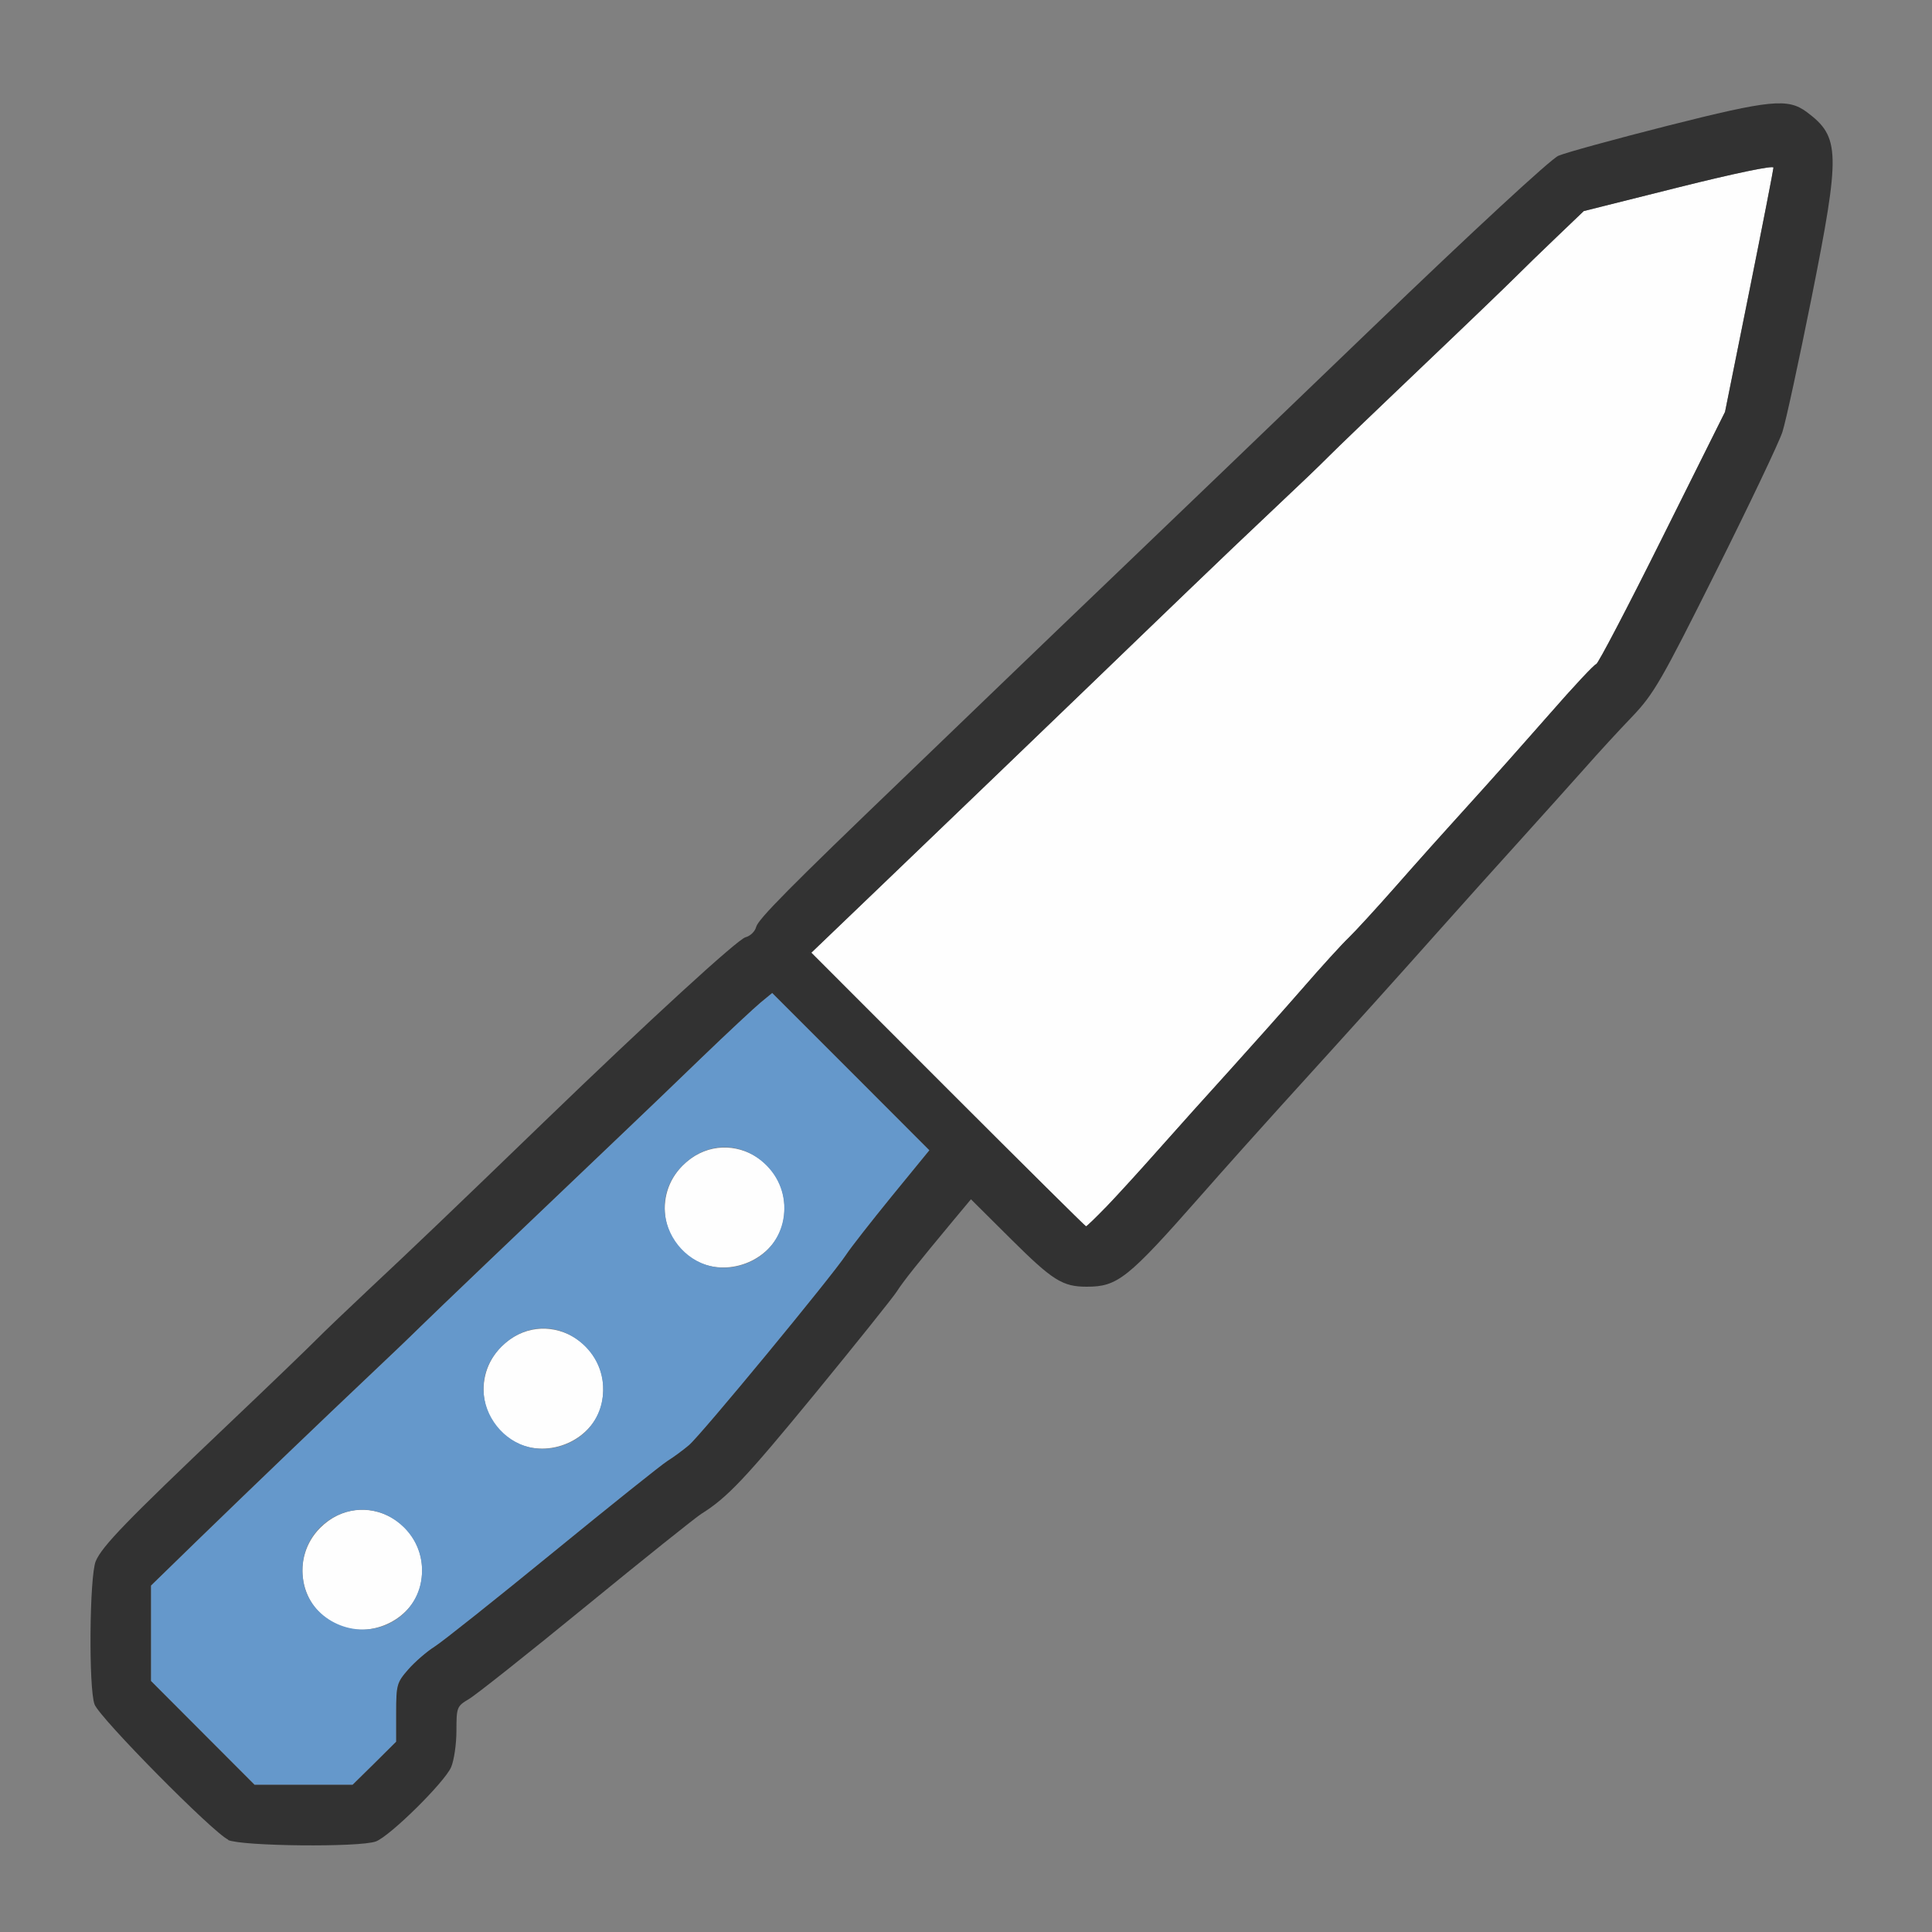 <?xml version="1.0" encoding="UTF-8" standalone="no"?>
<!-- Created with Inkscape (http://www.inkscape.org/) -->

<svg
   version="1.1"
   id="svg2"
   width="1600"
   height="1600"
   viewBox="0 0 1600 1600"
   sodipodi:docname="knife.svg"
   inkscape:version="1.2.2 (732a01da63, 2022-12-09)"
   xmlns:inkscape="http://www.inkscape.org/namespaces/inkscape"
   xmlns:sodipodi="http://sodipodi.sourceforge.net/DTD/sodipodi-0.dtd"
   xmlns="http://www.w3.org/2000/svg"
   xmlns:svg="http://www.w3.org/2000/svg"
   xmlns:rdf="http://www.w3.org/1999/02/22-rdf-syntax-ns#"
   xmlns:cc="http://creativecommons.org/ns#"
   xmlns:dc="http://purl.org/dc/elements/1.1/">
  <rect x="0" y="0" width="1600" height="1600" fill="#808080" stroke="none"/>
  <defs
     id="defs6" />
  <sodipodi:namedview
     pagecolor="#808080"
     bordercolor="#666666"
     borderopacity="1"
     objecttolerance="10"
     gridtolerance="10"
     guidetolerance="10"
     inkscape:pageopacity="0"
     inkscape:pageshadow="2"
     inkscape:window-width="1993"
     inkscape:window-height="1009"
     id="namedview4"
     showgrid="false"
     inkscape:zoom="0.5"
     inkscape:cx="-3"
     inkscape:cy="8"
     inkscape:window-x="-8"
     inkscape:window-y="-8"
     inkscape:window-maximized="1"
     inkscape:current-layer="KNIFE"
     inkscape:showpageshadow="0"
     inkscape:pagecheckerboard="true"
     inkscape:deskcolor="#d1d1d1" />
  <g
     id="KNIFE"
     transform="matrix(100,0,0,100,0,4.9999997e-5)"
     style="stroke-width:0.011">
    <path
       style="fill:none;stroke-width:0"
       d="M 0,8 V 0 h 8 8 v 8 8 H 8 0 Z m 3.115,7.248 c 0.118,-0.044 0.568,-0.488 0.623,-0.615 0.024,-0.055 0.044,-0.191 0.044,-0.302 0,-0.194 0.004,-0.203 0.103,-0.262 0.057,-0.033 0.494,-0.38 0.972,-0.771 0.478,-0.391 0.907,-0.734 0.953,-0.763 0.216,-0.135 0.365,-0.292 0.942,-0.996 0.341,-0.416 0.645,-0.795 0.676,-0.844 0.054,-0.086 0.172,-0.234 0.469,-0.59 L 8.041,9.932 8.372,10.261 C 8.717,10.605 8.799,10.656 9,10.656 c 0.255,0 0.339,-0.066 0.941,-0.75 C 10.145,9.674 10.443,9.341 10.602,9.166 11.272,8.428 11.567,8.1 11.906,7.719 12.104,7.497 12.413,7.152 12.594,6.953 12.774,6.754 13.011,6.489 13.121,6.366 13.23,6.242 13.408,6.048 13.517,5.935 13.696,5.747 13.758,5.64 14.212,4.731 14.486,4.183 14.733,3.664 14.761,3.578 14.789,3.492 14.897,2.993 15.002,2.469 15.243,1.26 15.24,1.135 14.963,0.928 14.807,0.812 14.663,0.826 13.812,1.041 13.374,1.152 12.966,1.264 12.906,1.29 12.842,1.318 12.203,1.908 11.359,2.72 10.569,3.48 9.641,4.371 9.297,4.7 8.954,5.028 8.497,5.467 8.282,5.674 8.067,5.881 7.709,6.226 7.486,6.439 6.539,7.349 6.278,7.613 6.262,7.677 6.252,7.714 6.213,7.753 6.174,7.762 6.108,7.779 5.375,8.451 4.501,9.295 3.754,10.017 3.38,10.374 3.062,10.671 2.882,10.84 2.685,11.028 2.624,11.09 c -0.061,0.062 -0.398,0.386 -0.75,0.72 -0.825,0.783 -1.029,0.995 -1.081,1.118 -0.052,0.123 -0.06,1.052 -0.01,1.186 0.042,0.112 0.983,1.065 1.108,1.121 0.116,0.052 1.091,0.062 1.225,0.012 z"
       id="path825"
       inkscape:connector-curvature="0" />
    <path
       style="fill:#fefefe;stroke-width:0"
       d="m 2.795,13.456 c -0.315,-0.137 -0.39,-0.556 -0.143,-0.803 0.351,-0.351 0.926,-0.037 0.834,0.456 -0.055,0.295 -0.407,0.471 -0.691,0.348 z m 1.5,-1.5 c -0.315,-0.137 -0.39,-0.556 -0.143,-0.803 0.351,-0.351 0.926,-0.037 0.834,0.456 -0.055,0.295 -0.407,0.471 -0.691,0.348 z m 1.5,-1.5 C 5.48,10.319 5.406,9.9 5.653,9.653 c 0.351,-0.351 0.926,-0.037 0.834,0.456 -0.055,0.295 -0.407,0.471 -0.691,0.348 z M 7.851,9.023 6.719,7.89 7.273,7.359 C 7.578,7.067 8.017,6.645 8.249,6.422 8.481,6.198 8.846,5.847 9.061,5.641 9.275,5.434 9.627,5.096 9.843,4.888 10.058,4.681 10.382,4.372 10.562,4.203 c 0.18,-0.169 0.377,-0.358 0.438,-0.419 0.06,-0.061 0.405,-0.393 0.766,-0.736 0.361,-0.344 0.712,-0.681 0.781,-0.75 0.069,-0.069 0.225,-0.221 0.347,-0.337 L 13.116,1.748 13.902,1.551 c 0.464,-0.116 0.785,-0.183 0.785,-0.163 -4.9e-4,0.019 -0.091,0.482 -0.201,1.029 L 14.286,3.411 13.765,4.456 C 13.479,5.03 13.233,5.5 13.219,5.5 c -0.014,0 -0.188,0.186 -0.387,0.414 -0.199,0.228 -0.503,0.569 -0.675,0.758 -0.172,0.189 -0.442,0.491 -0.601,0.672 -0.158,0.18 -0.333,0.37 -0.387,0.422 C 11.115,7.817 10.942,8.007 10.785,8.188 10.628,8.368 10.359,8.67 10.188,8.859 10.016,9.048 9.747,9.348 9.59,9.525 9.307,9.846 9.013,10.156 8.994,10.156 c -0.005,0 -0.52,-0.51 -1.143,-1.133 z"
       id="path823"
       inkscape:connector-curvature="0" />
    <path
       style="fill:#6598cb;stroke-width:0"
       d="M 1.679,14.351 1.25,13.921 V 13.526 13.131 L 1.631,12.761 C 2.129,12.278 2.696,11.734 3.045,11.405 3.199,11.259 3.397,11.07 3.484,10.984 3.621,10.85 4.231,10.267 5.172,9.371 5.309,9.241 5.598,8.964 5.812,8.757 6.027,8.55 6.246,8.346 6.299,8.302 L 6.395,8.223 7.046,8.874 7.697,9.526 7.388,9.905 C 7.217,10.114 7.046,10.334 7.007,10.393 6.889,10.573 5.806,11.884 5.707,11.969 5.656,12.012 5.576,12.07 5.529,12.099 5.482,12.128 5.055,12.469 4.581,12.857 4.106,13.245 3.665,13.596 3.6,13.637 3.535,13.678 3.437,13.763 3.381,13.826 3.287,13.933 3.281,13.954 3.281,14.182 v 0.242 L 3.101,14.603 2.92,14.781 H 2.514 2.109 Z m 1.519,-0.894 c 0.321,-0.134 0.399,-0.555 0.15,-0.805 -0.351,-0.351 -0.926,-0.037 -0.834,0.456 0.055,0.294 0.398,0.469 0.684,0.349 z m 1.5,-1.5 c 0.321,-0.134 0.399,-0.555 0.15,-0.805 -0.203,-0.203 -0.492,-0.203 -0.695,0 -0.386,0.386 0.04,1.016 0.545,0.805 z m 1.5,-1.5 c 0.321,-0.134 0.399,-0.555 0.15,-0.805 -0.203,-0.203 -0.492,-0.203 -0.695,0 -0.386,0.386 0.04,1.016 0.545,0.805 z"
       id="path821"
       inkscape:connector-curvature="0" />
    <path
       style="fill:#323232;stroke-width:0"
       d="M 1.891,15.236 C 1.766,15.18 0.825,14.227 0.783,14.115 0.733,13.981 0.741,13.052 0.793,12.929 0.845,12.805 1.05,12.594 1.874,11.811 2.226,11.477 2.563,11.152 2.624,11.09 2.685,11.028 2.882,10.84 3.062,10.671 3.38,10.374 3.754,10.017 4.501,9.295 5.375,8.451 6.108,7.779 6.174,7.762 c 0.039,-0.01 0.079,-0.048 0.088,-0.085 0.016,-0.064 0.277,-0.328 1.224,-1.237 C 7.709,6.226 8.067,5.881 8.282,5.674 8.497,5.467 8.954,5.028 9.297,4.7 9.641,4.371 10.569,3.48 11.359,2.72 12.203,1.908 12.842,1.318 12.906,1.29 12.966,1.264 13.374,1.152 13.812,1.041 14.663,0.826 14.807,0.812 14.963,0.928 15.24,1.135 15.243,1.26 15.002,2.469 14.897,2.993 14.789,3.492 14.761,3.578 14.733,3.664 14.486,4.183 14.212,4.731 13.758,5.64 13.696,5.747 13.517,5.935 13.408,6.048 13.23,6.242 13.121,6.366 13.011,6.489 12.774,6.754 12.594,6.953 12.413,7.152 12.104,7.497 11.906,7.719 11.567,8.1 11.272,8.428 10.602,9.166 10.443,9.341 10.145,9.674 9.941,9.906 9.339,10.59 9.255,10.656 9,10.656 c -0.201,0 -0.283,-0.052 -0.628,-0.395 L 8.041,9.932 7.895,10.107 c -0.296,0.356 -0.415,0.505 -0.469,0.59 -0.031,0.048 -0.335,0.428 -0.676,0.844 -0.578,0.704 -0.726,0.861 -0.942,0.996 -0.046,0.029 -0.475,0.372 -0.953,0.763 -0.478,0.391 -0.915,0.738 -0.972,0.771 -0.099,0.059 -0.103,0.067 -0.103,0.262 0,0.111 -0.02,0.246 -0.044,0.302 -0.055,0.126 -0.505,0.57 -0.623,0.615 -0.134,0.05 -1.109,0.04 -1.225,-0.012 z M 3.101,14.603 3.281,14.424 v -0.242 c 0,-0.228 0.006,-0.249 0.1,-0.356 0.055,-0.063 0.153,-0.148 0.218,-0.189 0.065,-0.041 0.506,-0.392 0.981,-0.78 0.475,-0.388 0.901,-0.729 0.948,-0.758 0.047,-0.029 0.127,-0.088 0.178,-0.131 0.1,-0.084 1.182,-1.396 1.3,-1.575 0.039,-0.06 0.211,-0.279 0.381,-0.488 L 7.697,9.526 7.046,8.874 6.395,8.223 6.299,8.302 C 6.246,8.346 6.027,8.55 5.812,8.757 5.598,8.964 5.309,9.241 5.172,9.371 4.231,10.267 3.621,10.85 3.484,10.984 c -0.087,0.086 -0.285,0.275 -0.439,0.42 -0.349,0.33 -0.916,0.873 -1.414,1.356 L 1.25,13.131 v 0.395 0.395 l 0.429,0.43 0.429,0.43 H 2.514 2.92 Z M 9.155,10.002 C 9.237,9.917 9.433,9.702 9.59,9.525 9.747,9.348 10.016,9.048 10.188,8.859 10.359,8.67 10.628,8.368 10.785,8.188 10.942,8.007 11.115,7.817 11.169,7.766 11.223,7.714 11.397,7.524 11.556,7.344 11.714,7.163 11.985,6.861 12.157,6.672 12.329,6.483 12.632,6.142 12.832,5.914 13.031,5.686 13.205,5.5 13.219,5.5 c 0.014,0 0.26,-0.47 0.546,-1.044 L 14.286,3.411 14.486,2.417 C 14.596,1.87 14.686,1.407 14.687,1.388 14.687,1.368 14.366,1.435 13.902,1.551 L 13.116,1.748 12.894,1.96 C 12.772,2.076 12.616,2.228 12.547,2.297 12.478,2.366 12.127,2.704 11.766,3.047 11.405,3.391 11.06,3.722 11,3.783 10.94,3.845 10.743,4.033 10.562,4.203 10.382,4.372 10.058,4.681 9.843,4.888 9.627,5.096 9.275,5.434 9.061,5.641 8.846,5.847 8.481,6.198 8.249,6.422 8.017,6.645 7.578,7.067 7.273,7.359 L 6.719,7.89 7.851,9.023 c 0.623,0.623 1.137,1.133 1.143,1.133 0.005,0 0.078,-0.07 0.161,-0.155 z"
       id="path819"
       inkscape:connector-curvature="0" />
  </g>
</svg>
